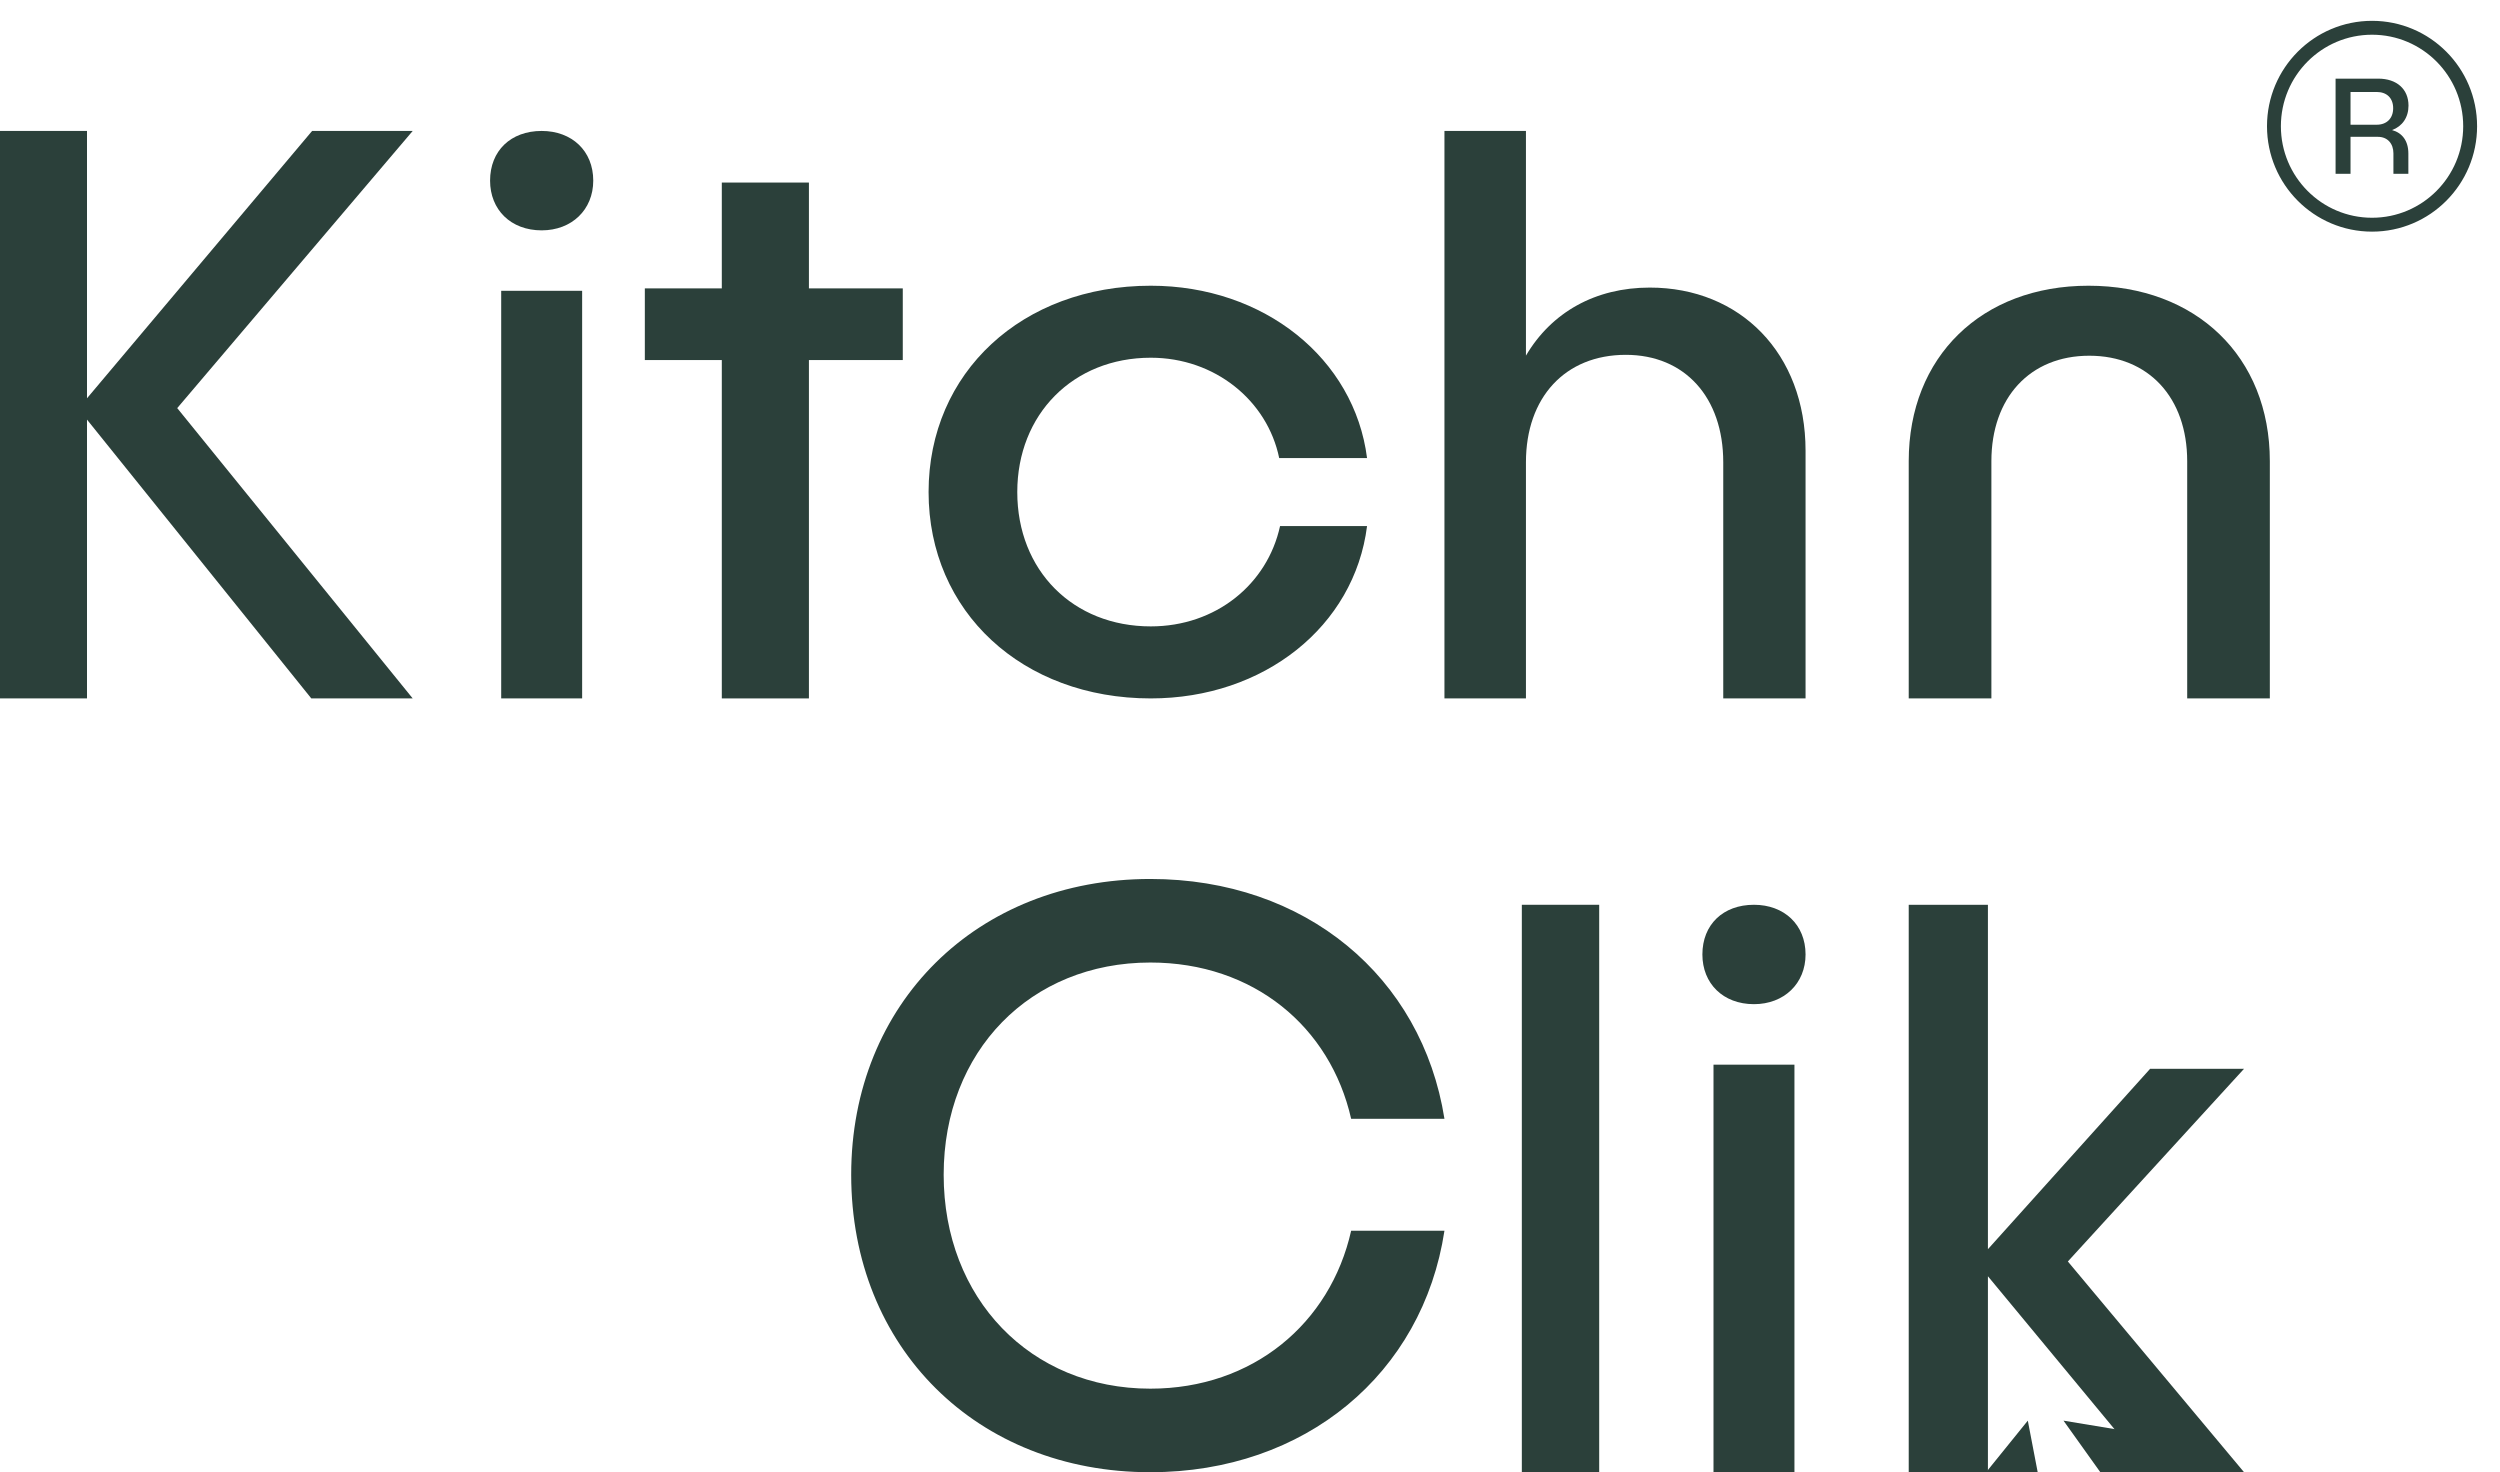 <svg width="90" height="53" viewBox="0 0 90 53" fill="none" xmlns="http://www.w3.org/2000/svg">
<path d="M6.38 14.692L14.857 25.143H11.207L3.132 15.106V25.143H0V4.714H3.132V14.338L11.236 4.714H14.857L6.38 14.692Z" fill="#2B403A"/>
<path d="M19.5 8.293C18.386 8.293 17.643 7.548 17.643 6.503C17.643 5.43 18.386 4.714 19.5 4.714C20.586 4.714 21.357 5.43 21.357 6.503C21.357 7.548 20.586 8.293 19.5 8.293ZM20.957 10.47V25.143H18.043V10.47H20.957Z" fill="#2B403A"/>
<path d="M32.5 12.962H29.121V25.143H25.985V12.962H23.214V10.382H25.985V6.572H29.121V10.382H32.5V12.962Z" fill="#2B403A"/>
<path d="M41.428 25.143C36.805 25.143 33.429 22.026 33.429 17.714C33.429 13.403 36.805 10.286 41.428 10.286C45.504 10.286 48.758 12.908 49.214 16.491H46.051C45.625 14.422 43.74 12.878 41.428 12.878C38.63 12.878 36.622 14.918 36.622 17.714C36.622 20.54 38.63 22.55 41.428 22.55C43.77 22.55 45.625 21.035 46.082 18.938H49.214C48.758 22.55 45.504 25.143 41.428 25.143Z" fill="#2B403A"/>
<path d="M65 16.227V25.143H62.037V16.641C62.037 14.309 60.657 12.774 58.529 12.774C56.343 12.774 54.934 14.309 54.934 16.641V25.143H52V4.714H54.934V12.803C55.854 11.239 57.436 10.353 59.392 10.353C62.642 10.353 65 12.715 65 16.227Z" fill="#2B403A"/>
<path d="M68.714 16.602C68.714 12.836 71.343 10.286 75.186 10.286C79.057 10.286 81.714 12.836 81.714 16.602V25.143H78.739V16.602C78.739 14.319 77.352 12.806 75.214 12.806C73.076 12.806 71.69 14.319 71.69 16.602V25.143H68.714V16.602Z" fill="#2B403A"/>
<path d="M41.412 53C35.172 53 30.643 48.518 30.643 42.291C30.643 36.125 35.172 31.643 41.412 31.643C46.991 31.643 51.19 35.162 52 40.276H48.641C47.891 36.967 45.131 34.651 41.412 34.651C37.092 34.651 33.972 37.84 33.972 42.291C33.972 46.743 37.092 49.992 41.412 49.992C45.101 49.992 47.891 47.646 48.641 44.307H52C51.22 49.451 46.991 53 41.412 53Z" fill="#2B403A"/>
<path d="M57.571 32.572V53H54.786V32.572H57.571Z" fill="#2B403A"/>
<path d="M63.143 36.15C62.029 36.15 61.286 35.405 61.286 34.361C61.286 33.287 62.029 32.572 63.143 32.572C64.228 32.572 65 33.287 65 34.361C65 35.405 64.228 36.15 63.143 36.15ZM64.6 38.327V53H61.686V38.327H64.6Z" fill="#2B403A"/>
<path d="M74.443 45.413L80.786 53H77.405L71.565 45.945V53H68.714V32.572H71.565V44.971L77.405 38.476H80.786L74.443 45.413Z" fill="#2B403A"/>
<path d="M86.701 5.525V6.258H86.163V5.52C86.163 5.169 85.951 4.926 85.606 4.926H84.619V6.258H84.081V2.831H85.616C86.282 2.831 86.706 3.207 86.706 3.802C86.706 4.228 86.484 4.545 86.114 4.683C86.479 4.782 86.701 5.07 86.701 5.525ZM86.154 3.896C86.154 3.534 85.927 3.311 85.561 3.311H84.619V4.49H85.561C85.927 4.49 86.154 4.257 86.154 3.896Z" fill="#2B403A"/>
<path d="M85.394 8.089C87.344 8.089 88.925 6.502 88.925 4.544C88.925 2.587 87.344 1 85.394 1C83.443 1 81.862 2.587 81.862 4.544C81.862 6.502 83.443 8.089 85.394 8.089Z" stroke="#2B403A" stroke-width="0.5" stroke-miterlimit="10"/>
<path d="M74.286 51.143L77.121 51.613L78 53H75.612L74.286 51.143Z" fill="#2B403A"/>
<path d="M73.001 51.143L71.5 53H73.357L73.001 51.143Z" fill="#2B403A"/>
</svg>
